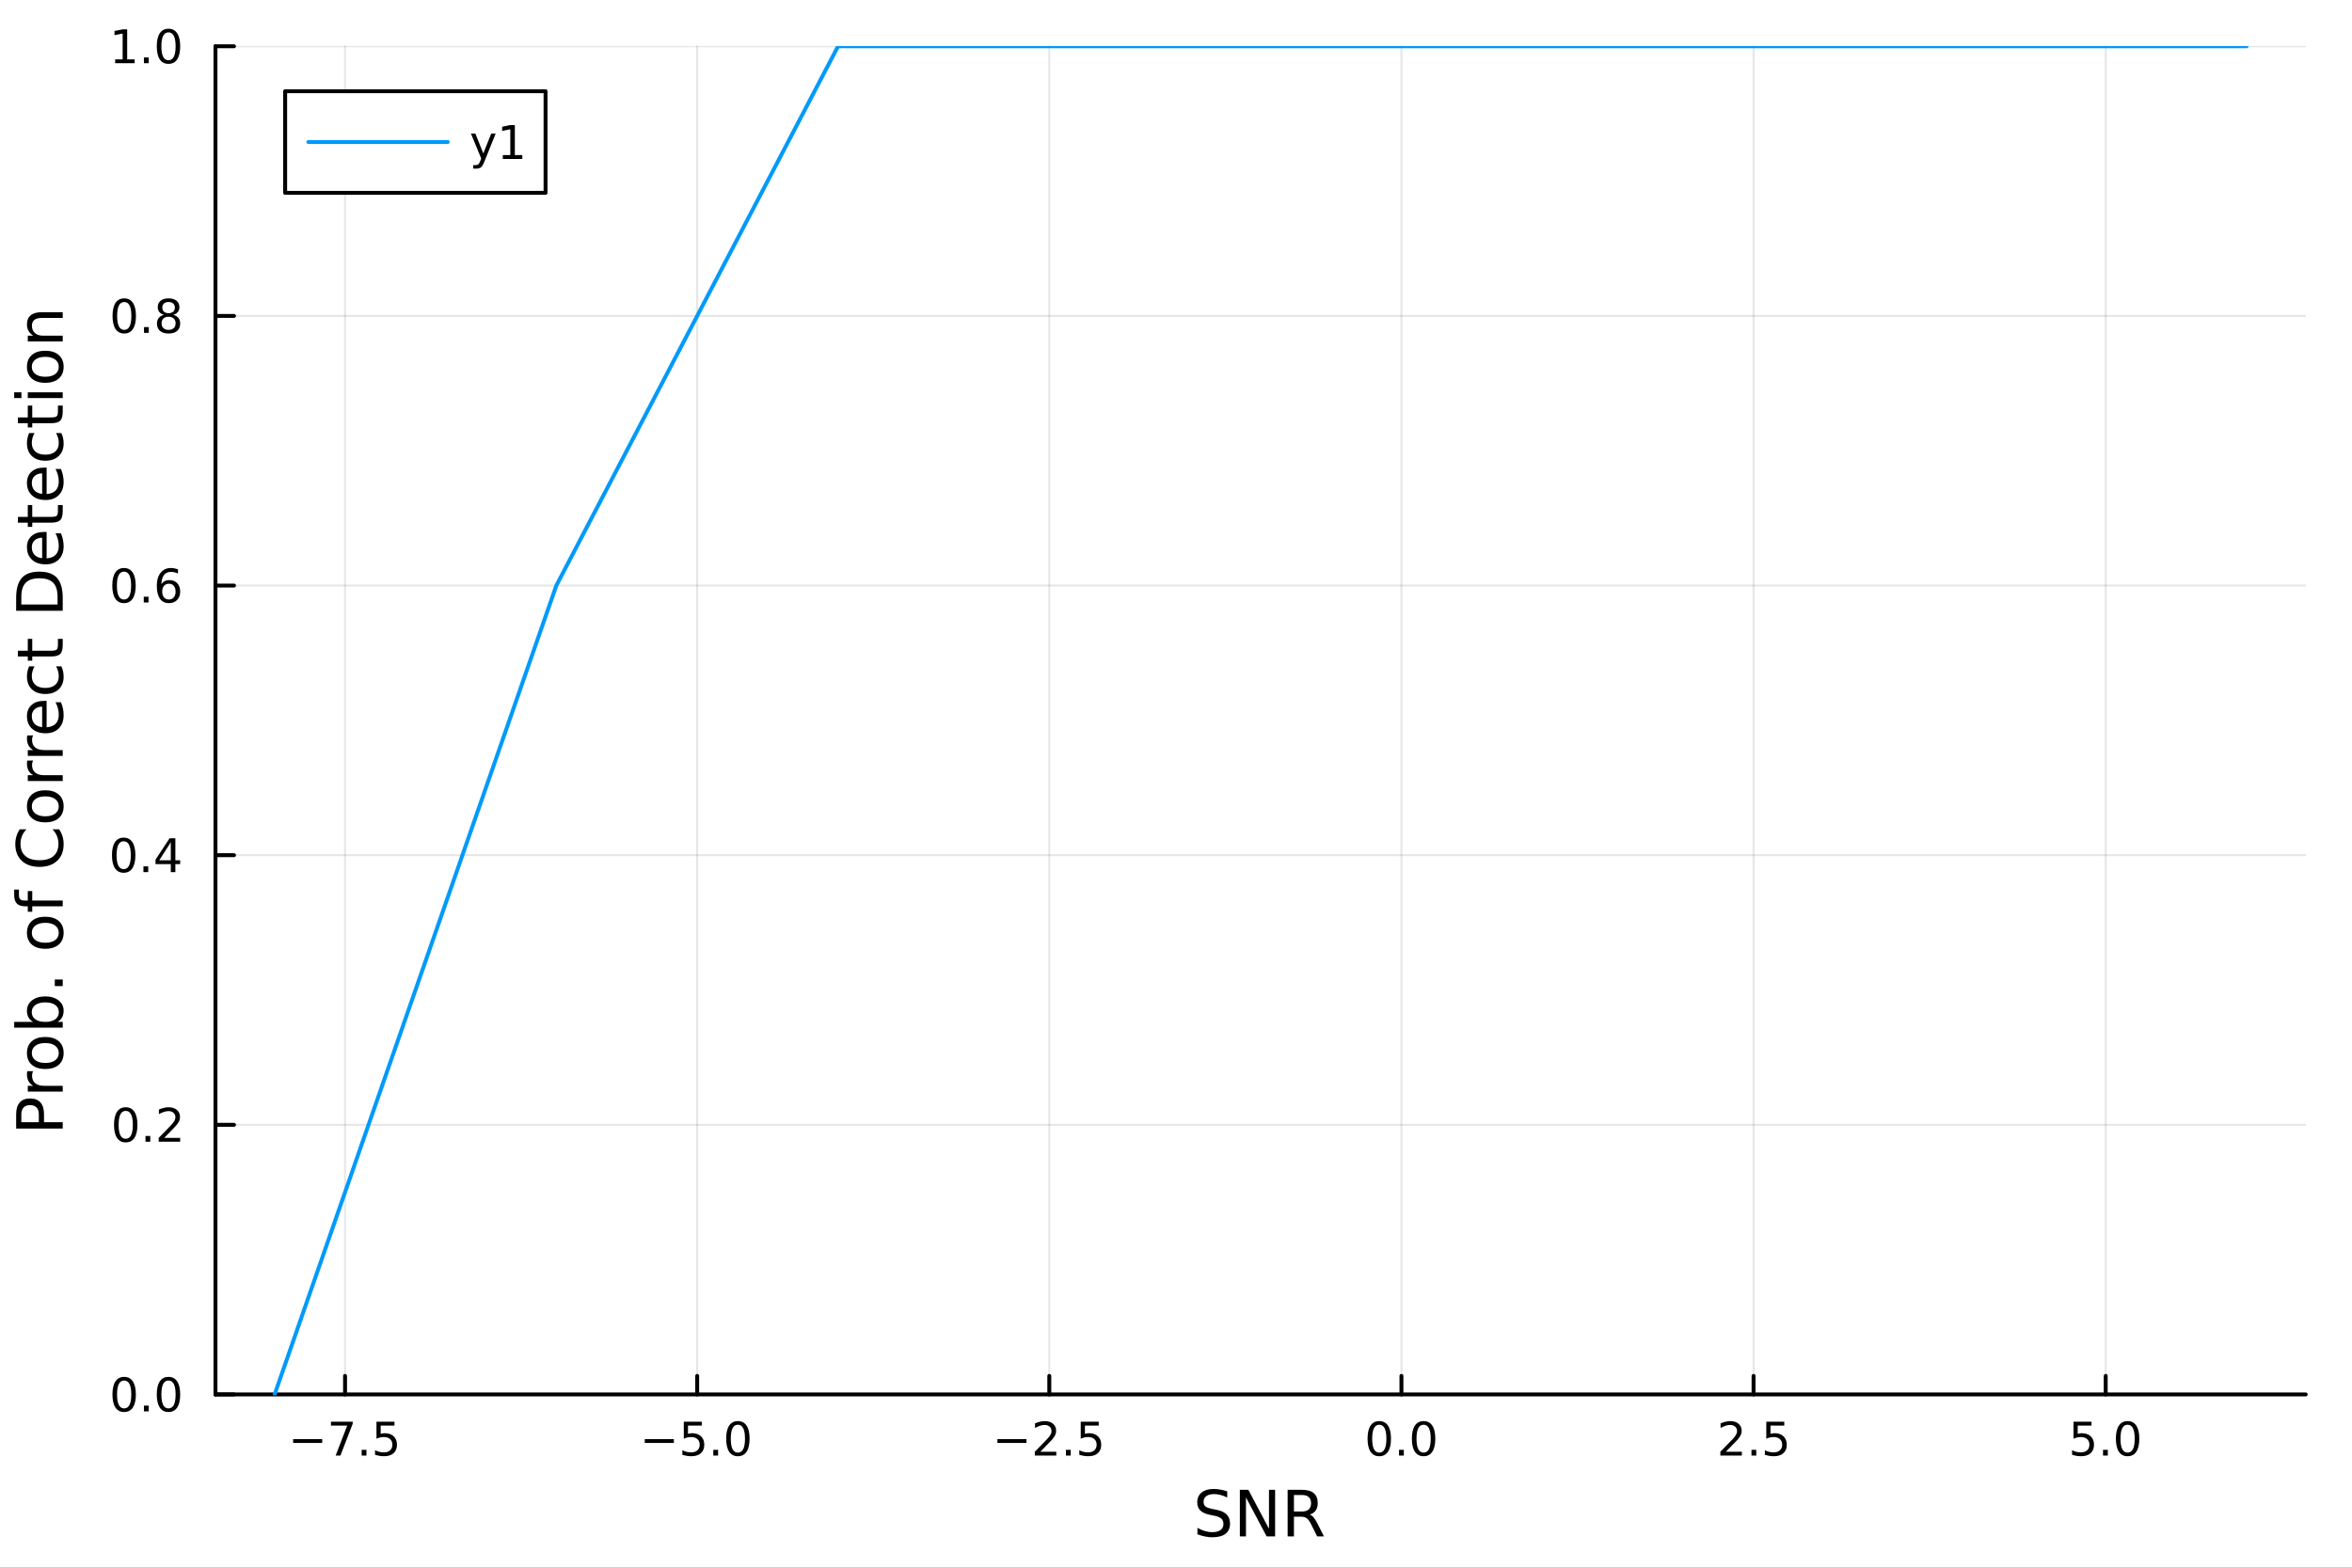 <?xml version="1.0" encoding="utf-8"?>
<svg xmlns="http://www.w3.org/2000/svg" xmlns:xlink="http://www.w3.org/1999/xlink" width="600" height="400" viewBox="0 0 2400 1600">
<rect x="0" y="0" width="2400" height="1600" fill="#333333" stroke="none"/>
<defs>
  <clipPath id="clip610">
    <rect x="0" y="0" width="2400" height="1600"/>
  </clipPath>
</defs>
<path clip-path="url(#clip610)" d="M0 1600 L2400 1600 L2400 0 L0 0  Z" fill="#ffffff" fill-rule="evenodd" fill-opacity="1"/>
<defs>
  <clipPath id="clip611">
    <rect x="480" y="0" width="1681" height="1600"/>
  </clipPath>
</defs>
<path clip-path="url(#clip610)" d="M219.866 1423.18 L2352.76 1423.18 L2352.76 47.244 L219.866 47.244  Z" fill="#ffffff" fill-rule="evenodd" fill-opacity="1"/>
<defs>
  <clipPath id="clip612">
    <rect x="219" y="47" width="2134" height="1377"/>
  </clipPath>
</defs>
<polyline clip-path="url(#clip612)" style="stroke:#000000; stroke-linecap:round; stroke-linejoin:round; stroke-width:2; stroke-opacity:0.1; fill:none" points="352.094,1423.18 352.094,47.244 "/>
<polyline clip-path="url(#clip612)" style="stroke:#000000; stroke-linecap:round; stroke-linejoin:round; stroke-width:2; stroke-opacity:0.1; fill:none" points="711.408,1423.18 711.408,47.244 "/>
<polyline clip-path="url(#clip612)" style="stroke:#000000; stroke-linecap:round; stroke-linejoin:round; stroke-width:2; stroke-opacity:0.1; fill:none" points="1070.72,1423.18 1070.72,47.244 "/>
<polyline clip-path="url(#clip612)" style="stroke:#000000; stroke-linecap:round; stroke-linejoin:round; stroke-width:2; stroke-opacity:0.1; fill:none" points="1430.04,1423.18 1430.04,47.244 "/>
<polyline clip-path="url(#clip612)" style="stroke:#000000; stroke-linecap:round; stroke-linejoin:round; stroke-width:2; stroke-opacity:0.1; fill:none" points="1789.35,1423.18 1789.35,47.244 "/>
<polyline clip-path="url(#clip612)" style="stroke:#000000; stroke-linecap:round; stroke-linejoin:round; stroke-width:2; stroke-opacity:0.1; fill:none" points="2148.67,1423.18 2148.67,47.244 "/>
<polyline clip-path="url(#clip612)" style="stroke:#000000; stroke-linecap:round; stroke-linejoin:round; stroke-width:2; stroke-opacity:0.1; fill:none" points="219.866,1423.18 2352.76,1423.18 "/>
<polyline clip-path="url(#clip612)" style="stroke:#000000; stroke-linecap:round; stroke-linejoin:round; stroke-width:2; stroke-opacity:0.1; fill:none" points="219.866,1147.99 2352.76,1147.99 "/>
<polyline clip-path="url(#clip612)" style="stroke:#000000; stroke-linecap:round; stroke-linejoin:round; stroke-width:2; stroke-opacity:0.1; fill:none" points="219.866,872.806 2352.76,872.806 "/>
<polyline clip-path="url(#clip612)" style="stroke:#000000; stroke-linecap:round; stroke-linejoin:round; stroke-width:2; stroke-opacity:0.1; fill:none" points="219.866,597.618 2352.76,597.618 "/>
<polyline clip-path="url(#clip612)" style="stroke:#000000; stroke-linecap:round; stroke-linejoin:round; stroke-width:2; stroke-opacity:0.1; fill:none" points="219.866,322.431 2352.76,322.431 "/>
<polyline clip-path="url(#clip612)" style="stroke:#000000; stroke-linecap:round; stroke-linejoin:round; stroke-width:2; stroke-opacity:0.1; fill:none" points="219.866,47.244 2352.76,47.244 "/>
<polyline clip-path="url(#clip610)" style="stroke:#000000; stroke-linecap:round; stroke-linejoin:round; stroke-width:4; stroke-opacity:1; fill:none" points="219.866,1423.18 2352.76,1423.18 "/>
<polyline clip-path="url(#clip610)" style="stroke:#000000; stroke-linecap:round; stroke-linejoin:round; stroke-width:4; stroke-opacity:1; fill:none" points="352.094,1423.18 352.094,1404.28 "/>
<polyline clip-path="url(#clip610)" style="stroke:#000000; stroke-linecap:round; stroke-linejoin:round; stroke-width:4; stroke-opacity:1; fill:none" points="711.408,1423.18 711.408,1404.28 "/>
<polyline clip-path="url(#clip610)" style="stroke:#000000; stroke-linecap:round; stroke-linejoin:round; stroke-width:4; stroke-opacity:1; fill:none" points="1070.72,1423.18 1070.72,1404.28 "/>
<polyline clip-path="url(#clip610)" style="stroke:#000000; stroke-linecap:round; stroke-linejoin:round; stroke-width:4; stroke-opacity:1; fill:none" points="1430.04,1423.18 1430.04,1404.28 "/>
<polyline clip-path="url(#clip610)" style="stroke:#000000; stroke-linecap:round; stroke-linejoin:round; stroke-width:4; stroke-opacity:1; fill:none" points="1789.35,1423.18 1789.35,1404.28 "/>
<polyline clip-path="url(#clip610)" style="stroke:#000000; stroke-linecap:round; stroke-linejoin:round; stroke-width:4; stroke-opacity:1; fill:none" points="2148.67,1423.18 2148.67,1404.28 "/>
<path clip-path="url(#clip610)" d="M299.12 1468.75 L328.795 1468.75 L328.795 1472.69 L299.12 1472.69 L299.12 1468.75 Z" fill="#000000" fill-rule="nonzero" fill-opacity="1" /><path clip-path="url(#clip610)" d="M337.707 1451.02 L359.93 1451.02 L359.93 1453.01 L347.383 1485.58 L342.499 1485.58 L354.305 1454.96 L337.707 1454.96 L337.707 1451.02 Z" fill="#000000" fill-rule="nonzero" fill-opacity="1" /><path clip-path="url(#clip610)" d="M369.05 1479.7 L373.934 1479.7 L373.934 1485.58 L369.05 1485.58 L369.05 1479.7 Z" fill="#000000" fill-rule="nonzero" fill-opacity="1" /><path clip-path="url(#clip610)" d="M384.166 1451.02 L402.522 1451.02 L402.522 1454.96 L388.448 1454.96 L388.448 1463.43 Q389.466 1463.08 390.485 1462.92 Q391.503 1462.73 392.522 1462.73 Q398.309 1462.73 401.689 1465.9 Q405.068 1469.08 405.068 1474.49 Q405.068 1480.07 401.596 1483.17 Q398.124 1486.25 391.804 1486.25 Q389.628 1486.25 387.36 1485.88 Q385.115 1485.51 382.707 1484.77 L382.707 1480.07 Q384.791 1481.2 387.013 1481.76 Q389.235 1482.32 391.712 1482.32 Q395.716 1482.32 398.054 1480.21 Q400.392 1478.1 400.392 1474.49 Q400.392 1470.88 398.054 1468.77 Q395.716 1466.67 391.712 1466.67 Q389.837 1466.67 387.962 1467.08 Q386.11 1467.5 384.166 1468.38 L384.166 1451.02 Z" fill="#000000" fill-rule="nonzero" fill-opacity="1" /><path clip-path="url(#clip610)" d="M657.936 1468.75 L687.612 1468.75 L687.612 1472.69 L657.936 1472.69 L657.936 1468.75 Z" fill="#000000" fill-rule="nonzero" fill-opacity="1" /><path clip-path="url(#clip610)" d="M697.751 1451.02 L716.107 1451.02 L716.107 1454.96 L702.033 1454.96 L702.033 1463.43 Q703.052 1463.08 704.07 1462.92 Q705.089 1462.73 706.107 1462.73 Q711.894 1462.73 715.274 1465.9 Q718.654 1469.08 718.654 1474.49 Q718.654 1480.07 715.181 1483.17 Q711.709 1486.25 705.39 1486.25 Q703.214 1486.25 700.945 1485.88 Q698.7 1485.51 696.293 1484.77 L696.293 1480.07 Q698.376 1481.2 700.598 1481.76 Q702.82 1482.32 705.297 1482.32 Q709.302 1482.32 711.64 1480.21 Q713.978 1478.1 713.978 1474.49 Q713.978 1470.88 711.64 1468.77 Q709.302 1466.67 705.297 1466.67 Q703.422 1466.67 701.547 1467.08 Q699.695 1467.5 697.751 1468.38 L697.751 1451.02 Z" fill="#000000" fill-rule="nonzero" fill-opacity="1" /><path clip-path="url(#clip610)" d="M727.866 1479.7 L732.751 1479.7 L732.751 1485.58 L727.866 1485.58 L727.866 1479.7 Z" fill="#000000" fill-rule="nonzero" fill-opacity="1" /><path clip-path="url(#clip610)" d="M752.936 1454.1 Q749.325 1454.1 747.496 1457.66 Q745.69 1461.2 745.69 1468.33 Q745.69 1475.44 747.496 1479.01 Q749.325 1482.55 752.936 1482.55 Q756.57 1482.55 758.376 1479.01 Q760.204 1475.44 760.204 1468.33 Q760.204 1461.2 758.376 1457.66 Q756.57 1454.1 752.936 1454.1 M752.936 1450.39 Q758.746 1450.39 761.801 1455 Q764.88 1459.58 764.88 1468.33 Q764.88 1477.06 761.801 1481.67 Q758.746 1486.25 752.936 1486.25 Q747.126 1486.25 744.047 1481.67 Q740.991 1477.06 740.991 1468.33 Q740.991 1459.58 744.047 1455 Q747.126 1450.39 752.936 1450.39 Z" fill="#000000" fill-rule="nonzero" fill-opacity="1" /><path clip-path="url(#clip610)" d="M1017.75 1468.75 L1047.42 1468.75 L1047.42 1472.69 L1017.75 1472.69 L1017.75 1468.75 Z" fill="#000000" fill-rule="nonzero" fill-opacity="1" /><path clip-path="url(#clip610)" d="M1061.54 1481.64 L1077.86 1481.64 L1077.86 1485.58 L1055.92 1485.58 L1055.92 1481.64 Q1058.58 1478.89 1063.16 1474.26 Q1067.77 1469.61 1068.95 1468.27 Q1071.2 1465.74 1072.08 1464.01 Q1072.98 1462.25 1072.98 1460.56 Q1072.98 1457.8 1071.04 1456.07 Q1069.11 1454.33 1066.01 1454.33 Q1063.81 1454.33 1061.36 1455.09 Q1058.93 1455.86 1056.15 1457.41 L1056.15 1452.69 Q1058.97 1451.55 1061.43 1450.97 Q1063.88 1450.39 1065.92 1450.39 Q1071.29 1450.39 1074.48 1453.08 Q1077.68 1455.77 1077.68 1460.26 Q1077.68 1462.39 1076.87 1464.31 Q1076.08 1466.2 1073.97 1468.8 Q1073.4 1469.47 1070.29 1472.69 Q1067.19 1475.88 1061.54 1481.64 Z" fill="#000000" fill-rule="nonzero" fill-opacity="1" /><path clip-path="url(#clip610)" d="M1087.68 1479.7 L1092.56 1479.7 L1092.56 1485.58 L1087.68 1485.58 L1087.68 1479.7 Z" fill="#000000" fill-rule="nonzero" fill-opacity="1" /><path clip-path="url(#clip610)" d="M1102.79 1451.02 L1121.15 1451.02 L1121.15 1454.96 L1107.08 1454.96 L1107.08 1463.43 Q1108.09 1463.08 1109.11 1462.92 Q1110.13 1462.73 1111.15 1462.73 Q1116.94 1462.73 1120.32 1465.9 Q1123.7 1469.08 1123.7 1474.49 Q1123.7 1480.07 1120.22 1483.17 Q1116.75 1486.25 1110.43 1486.25 Q1108.26 1486.25 1105.99 1485.88 Q1103.74 1485.51 1101.34 1484.77 L1101.34 1480.07 Q1103.42 1481.2 1105.64 1481.76 Q1107.86 1482.32 1110.34 1482.32 Q1114.34 1482.32 1116.68 1480.21 Q1119.02 1478.1 1119.02 1474.49 Q1119.02 1470.88 1116.68 1468.77 Q1114.34 1466.67 1110.34 1466.67 Q1108.47 1466.67 1106.59 1467.08 Q1104.74 1467.5 1102.79 1468.38 L1102.79 1451.02 Z" fill="#000000" fill-rule="nonzero" fill-opacity="1" /><path clip-path="url(#clip610)" d="M1407.42 1454.1 Q1403.81 1454.1 1401.98 1457.66 Q1400.18 1461.2 1400.18 1468.33 Q1400.18 1475.44 1401.98 1479.01 Q1403.81 1482.55 1407.42 1482.55 Q1411.06 1482.55 1412.86 1479.01 Q1414.69 1475.44 1414.69 1468.33 Q1414.69 1461.2 1412.86 1457.66 Q1411.06 1454.1 1407.42 1454.1 M1407.42 1450.39 Q1413.23 1450.39 1416.29 1455 Q1419.37 1459.58 1419.37 1468.33 Q1419.37 1477.06 1416.29 1481.67 Q1413.23 1486.25 1407.42 1486.25 Q1401.61 1486.25 1398.53 1481.67 Q1395.48 1477.06 1395.48 1468.33 Q1395.48 1459.58 1398.53 1455 Q1401.61 1450.39 1407.42 1450.39 Z" fill="#000000" fill-rule="nonzero" fill-opacity="1" /><path clip-path="url(#clip610)" d="M1427.58 1479.7 L1432.47 1479.7 L1432.47 1485.58 L1427.58 1485.58 L1427.58 1479.7 Z" fill="#000000" fill-rule="nonzero" fill-opacity="1" /><path clip-path="url(#clip610)" d="M1452.65 1454.1 Q1449.04 1454.1 1447.21 1457.66 Q1445.41 1461.2 1445.41 1468.33 Q1445.41 1475.44 1447.21 1479.01 Q1449.04 1482.55 1452.65 1482.55 Q1456.29 1482.55 1458.09 1479.01 Q1459.92 1475.44 1459.92 1468.33 Q1459.92 1461.2 1458.09 1457.66 Q1456.29 1454.1 1452.65 1454.1 M1452.65 1450.39 Q1458.46 1450.39 1461.52 1455 Q1464.6 1459.58 1464.6 1468.33 Q1464.6 1477.06 1461.52 1481.67 Q1458.46 1486.25 1452.65 1486.25 Q1446.84 1486.25 1443.76 1481.67 Q1440.71 1477.06 1440.71 1468.33 Q1440.71 1459.58 1443.76 1455 Q1446.84 1450.39 1452.65 1450.39 Z" fill="#000000" fill-rule="nonzero" fill-opacity="1" /><path clip-path="url(#clip610)" d="M1761.09 1481.64 L1777.41 1481.64 L1777.41 1485.58 L1755.46 1485.58 L1755.46 1481.64 Q1758.12 1478.89 1762.71 1474.26 Q1767.31 1469.61 1768.49 1468.27 Q1770.74 1465.74 1771.62 1464.01 Q1772.52 1462.25 1772.52 1460.56 Q1772.52 1457.8 1770.58 1456.07 Q1768.66 1454.33 1765.55 1454.33 Q1763.36 1454.33 1760.9 1455.09 Q1758.47 1455.86 1755.69 1457.41 L1755.69 1452.69 Q1758.52 1451.55 1760.97 1450.97 Q1763.43 1450.39 1765.46 1450.39 Q1770.83 1450.39 1774.03 1453.08 Q1777.22 1455.77 1777.22 1460.26 Q1777.22 1462.39 1776.41 1464.31 Q1775.62 1466.2 1773.52 1468.8 Q1772.94 1469.47 1769.84 1472.69 Q1766.74 1475.88 1761.09 1481.64 Z" fill="#000000" fill-rule="nonzero" fill-opacity="1" /><path clip-path="url(#clip610)" d="M1787.22 1479.7 L1792.11 1479.7 L1792.11 1485.58 L1787.22 1485.58 L1787.22 1479.7 Z" fill="#000000" fill-rule="nonzero" fill-opacity="1" /><path clip-path="url(#clip610)" d="M1802.34 1451.02 L1820.69 1451.02 L1820.69 1454.96 L1806.62 1454.96 L1806.62 1463.43 Q1807.64 1463.08 1808.66 1462.92 Q1809.68 1462.73 1810.69 1462.73 Q1816.48 1462.73 1819.86 1465.9 Q1823.24 1469.08 1823.24 1474.49 Q1823.24 1480.07 1819.77 1483.17 Q1816.3 1486.25 1809.98 1486.25 Q1807.8 1486.25 1805.53 1485.88 Q1803.29 1485.51 1800.88 1484.77 L1800.88 1480.07 Q1802.96 1481.2 1805.18 1481.76 Q1807.41 1482.32 1809.88 1482.32 Q1813.89 1482.32 1816.23 1480.21 Q1818.56 1478.1 1818.56 1474.49 Q1818.56 1470.88 1816.23 1468.77 Q1813.89 1466.67 1809.88 1466.67 Q1808.01 1466.67 1806.13 1467.08 Q1804.28 1467.5 1802.34 1468.38 L1802.34 1451.02 Z" fill="#000000" fill-rule="nonzero" fill-opacity="1" /><path clip-path="url(#clip610)" d="M2115.83 1451.02 L2134.19 1451.02 L2134.19 1454.96 L2120.11 1454.96 L2120.11 1463.43 Q2121.13 1463.08 2122.15 1462.92 Q2123.17 1462.73 2124.19 1462.73 Q2129.97 1462.73 2133.35 1465.9 Q2136.73 1469.08 2136.73 1474.49 Q2136.73 1480.07 2133.26 1483.17 Q2129.79 1486.25 2123.47 1486.25 Q2121.29 1486.25 2119.02 1485.88 Q2116.78 1485.51 2114.37 1484.77 L2114.37 1480.07 Q2116.45 1481.2 2118.68 1481.76 Q2120.9 1482.32 2123.38 1482.32 Q2127.38 1482.32 2129.72 1480.21 Q2132.06 1478.1 2132.06 1474.49 Q2132.06 1470.88 2129.72 1468.77 Q2127.38 1466.67 2123.38 1466.67 Q2121.5 1466.67 2119.63 1467.08 Q2117.77 1467.5 2115.83 1468.38 L2115.83 1451.02 Z" fill="#000000" fill-rule="nonzero" fill-opacity="1" /><path clip-path="url(#clip610)" d="M2145.95 1479.7 L2150.83 1479.7 L2150.83 1485.58 L2145.95 1485.58 L2145.95 1479.7 Z" fill="#000000" fill-rule="nonzero" fill-opacity="1" /><path clip-path="url(#clip610)" d="M2171.01 1454.1 Q2167.4 1454.1 2165.58 1457.66 Q2163.77 1461.2 2163.77 1468.33 Q2163.77 1475.44 2165.58 1479.01 Q2167.4 1482.55 2171.01 1482.55 Q2174.65 1482.55 2176.45 1479.01 Q2178.28 1475.44 2178.28 1468.33 Q2178.28 1461.2 2176.45 1457.66 Q2174.65 1454.1 2171.01 1454.1 M2171.01 1450.39 Q2176.82 1450.39 2179.88 1455 Q2182.96 1459.58 2182.96 1468.33 Q2182.96 1477.06 2179.88 1481.67 Q2176.82 1486.25 2171.01 1486.25 Q2165.2 1486.25 2162.13 1481.67 Q2159.07 1477.06 2159.07 1468.33 Q2159.07 1459.58 2162.13 1455 Q2165.2 1450.39 2171.01 1450.39 Z" fill="#000000" fill-rule="nonzero" fill-opacity="1" /><path clip-path="url(#clip610)" d="M1252.27 1522.08 L1252.27 1528.35 Q1248.61 1526.6 1245.36 1525.74 Q1242.12 1524.88 1239.09 1524.88 Q1233.84 1524.88 1230.98 1526.92 Q1228.14 1528.96 1228.14 1532.71 Q1228.14 1535.87 1230.02 1537.49 Q1231.93 1539.08 1237.22 1540.07 L1241.1 1540.86 Q1248.29 1542.23 1251.7 1545.7 Q1255.14 1549.14 1255.14 1554.93 Q1255.14 1561.84 1250.49 1565.4 Q1245.87 1568.97 1236.93 1568.97 Q1233.56 1568.97 1229.74 1568.2 Q1225.95 1567.44 1221.87 1565.94 L1221.87 1559.32 Q1225.79 1561.52 1229.54 1562.63 Q1233.3 1563.75 1236.93 1563.75 Q1242.44 1563.75 1245.43 1561.58 Q1248.42 1559.42 1248.42 1555.41 Q1248.42 1551.91 1246.25 1549.93 Q1244.12 1547.96 1239.22 1546.97 L1235.31 1546.21 Q1228.11 1544.78 1224.9 1541.72 Q1221.68 1538.67 1221.68 1533.22 Q1221.68 1526.92 1226.11 1523.29 Q1230.56 1519.66 1238.36 1519.66 Q1241.7 1519.66 1245.17 1520.27 Q1248.64 1520.87 1252.27 1522.08 Z" fill="#000000" fill-rule="nonzero" fill-opacity="1" /><path clip-path="url(#clip610)" d="M1265.16 1520.52 L1273.82 1520.52 L1294.89 1560.28 L1294.89 1520.52 L1301.13 1520.52 L1301.13 1568.04 L1292.47 1568.04 L1271.4 1528.29 L1271.4 1568.04 L1265.16 1568.04 L1265.16 1520.52 Z" fill="#000000" fill-rule="nonzero" fill-opacity="1" /><path clip-path="url(#clip610)" d="M1336.46 1545.76 Q1338.53 1546.46 1340.47 1548.76 Q1342.44 1551.05 1344.41 1555.06 L1350.94 1568.04 L1344.03 1568.04 L1337.95 1555.85 Q1335.6 1551.08 1333.37 1549.52 Q1331.17 1547.96 1327.35 1547.96 L1320.35 1547.96 L1320.35 1568.04 L1313.92 1568.04 L1313.92 1520.52 L1328.44 1520.52 Q1336.58 1520.52 1340.59 1523.93 Q1344.61 1527.34 1344.61 1534.21 Q1344.61 1538.7 1342.5 1541.66 Q1340.44 1544.62 1336.46 1545.76 M1320.35 1525.81 L1320.35 1542.68 L1328.44 1542.68 Q1333.08 1542.68 1335.44 1540.54 Q1337.83 1538.38 1337.83 1534.21 Q1337.83 1530.04 1335.44 1527.94 Q1333.08 1525.81 1328.44 1525.81 L1320.35 1525.81 Z" fill="#000000" fill-rule="nonzero" fill-opacity="1" /><polyline clip-path="url(#clip610)" style="stroke:#000000; stroke-linecap:round; stroke-linejoin:round; stroke-width:4; stroke-opacity:1; fill:none" points="219.866,1423.18 219.866,47.244 "/>
<polyline clip-path="url(#clip610)" style="stroke:#000000; stroke-linecap:round; stroke-linejoin:round; stroke-width:4; stroke-opacity:1; fill:none" points="219.866,1423.18 238.764,1423.18 "/>
<polyline clip-path="url(#clip610)" style="stroke:#000000; stroke-linecap:round; stroke-linejoin:round; stroke-width:4; stroke-opacity:1; fill:none" points="219.866,1147.99 238.764,1147.99 "/>
<polyline clip-path="url(#clip610)" style="stroke:#000000; stroke-linecap:round; stroke-linejoin:round; stroke-width:4; stroke-opacity:1; fill:none" points="219.866,872.806 238.764,872.806 "/>
<polyline clip-path="url(#clip610)" style="stroke:#000000; stroke-linecap:round; stroke-linejoin:round; stroke-width:4; stroke-opacity:1; fill:none" points="219.866,597.618 238.764,597.618 "/>
<polyline clip-path="url(#clip610)" style="stroke:#000000; stroke-linecap:round; stroke-linejoin:round; stroke-width:4; stroke-opacity:1; fill:none" points="219.866,322.431 238.764,322.431 "/>
<polyline clip-path="url(#clip610)" style="stroke:#000000; stroke-linecap:round; stroke-linejoin:round; stroke-width:4; stroke-opacity:1; fill:none" points="219.866,47.244 238.764,47.244 "/>
<path clip-path="url(#clip610)" d="M126.691 1408.98 Q123.08 1408.98 121.251 1412.54 Q119.445 1416.08 119.445 1423.21 Q119.445 1430.32 121.251 1433.89 Q123.08 1437.43 126.691 1437.43 Q130.325 1437.43 132.13 1433.89 Q133.959 1430.32 133.959 1423.21 Q133.959 1416.08 132.13 1412.54 Q130.325 1408.98 126.691 1408.98 M126.691 1405.27 Q132.501 1405.27 135.556 1409.88 Q138.635 1414.46 138.635 1423.21 Q138.635 1431.94 135.556 1436.55 Q132.501 1441.13 126.691 1441.13 Q120.88 1441.13 117.802 1436.55 Q114.746 1431.94 114.746 1423.21 Q114.746 1414.46 117.802 1409.88 Q120.88 1405.27 126.691 1405.27 Z" fill="#000000" fill-rule="nonzero" fill-opacity="1" /><path clip-path="url(#clip610)" d="M146.853 1434.58 L151.737 1434.58 L151.737 1440.46 L146.853 1440.46 L146.853 1434.58 Z" fill="#000000" fill-rule="nonzero" fill-opacity="1" /><path clip-path="url(#clip610)" d="M171.922 1408.98 Q168.311 1408.98 166.482 1412.54 Q164.677 1416.08 164.677 1423.21 Q164.677 1430.32 166.482 1433.89 Q168.311 1437.43 171.922 1437.43 Q175.556 1437.43 177.362 1433.89 Q179.19 1430.32 179.19 1423.21 Q179.19 1416.08 177.362 1412.54 Q175.556 1408.98 171.922 1408.98 M171.922 1405.27 Q177.732 1405.27 180.788 1409.88 Q183.866 1414.46 183.866 1423.21 Q183.866 1431.94 180.788 1436.55 Q177.732 1441.13 171.922 1441.13 Q166.112 1441.13 163.033 1436.55 Q159.978 1431.94 159.978 1423.21 Q159.978 1414.46 163.033 1409.88 Q166.112 1405.27 171.922 1405.27 Z" fill="#000000" fill-rule="nonzero" fill-opacity="1" /><path clip-path="url(#clip610)" d="M128.288 1133.79 Q124.677 1133.79 122.848 1137.36 Q121.043 1140.9 121.043 1148.03 Q121.043 1155.13 122.848 1158.7 Q124.677 1162.24 128.288 1162.24 Q131.922 1162.24 133.728 1158.7 Q135.556 1155.13 135.556 1148.03 Q135.556 1140.9 133.728 1137.36 Q131.922 1133.79 128.288 1133.79 M128.288 1130.09 Q134.098 1130.09 137.154 1134.69 Q140.232 1139.28 140.232 1148.03 Q140.232 1156.75 137.154 1161.36 Q134.098 1165.94 128.288 1165.94 Q122.478 1165.94 119.399 1161.36 Q116.343 1156.75 116.343 1148.03 Q116.343 1139.28 119.399 1134.69 Q122.478 1130.09 128.288 1130.09 Z" fill="#000000" fill-rule="nonzero" fill-opacity="1" /><path clip-path="url(#clip610)" d="M148.45 1159.39 L153.334 1159.39 L153.334 1165.27 L148.45 1165.27 L148.45 1159.39 Z" fill="#000000" fill-rule="nonzero" fill-opacity="1" /><path clip-path="url(#clip610)" d="M167.547 1161.34 L183.866 1161.34 L183.866 1165.27 L161.922 1165.27 L161.922 1161.34 Q164.584 1158.58 169.167 1153.95 Q173.774 1149.3 174.954 1147.96 Q177.2 1145.43 178.079 1143.7 Q178.982 1141.94 178.982 1140.25 Q178.982 1137.5 177.038 1135.76 Q175.116 1134.02 172.014 1134.02 Q169.815 1134.02 167.362 1134.79 Q164.931 1135.55 162.153 1137.1 L162.153 1132.38 Q164.977 1131.25 167.431 1130.67 Q169.885 1130.09 171.922 1130.09 Q177.292 1130.09 180.487 1132.77 Q183.681 1135.46 183.681 1139.95 Q183.681 1142.08 182.871 1144 Q182.084 1145.9 179.977 1148.49 Q179.399 1149.16 176.297 1152.38 Q173.195 1155.57 167.547 1161.34 Z" fill="#000000" fill-rule="nonzero" fill-opacity="1" /><path clip-path="url(#clip610)" d="M126.205 858.604 Q122.593 858.604 120.765 862.169 Q118.959 865.711 118.959 872.84 Q118.959 879.947 120.765 883.512 Q122.593 887.053 126.205 887.053 Q129.839 887.053 131.644 883.512 Q133.473 879.947 133.473 872.84 Q133.473 865.711 131.644 862.169 Q129.839 858.604 126.205 858.604 M126.205 854.901 Q132.015 854.901 135.07 859.507 Q138.149 864.09 138.149 872.84 Q138.149 881.567 135.07 886.174 Q132.015 890.757 126.205 890.757 Q120.394 890.757 117.316 886.174 Q114.26 881.567 114.26 872.84 Q114.26 864.09 117.316 859.507 Q120.394 854.901 126.205 854.901 Z" fill="#000000" fill-rule="nonzero" fill-opacity="1" /><path clip-path="url(#clip610)" d="M146.366 884.206 L151.251 884.206 L151.251 890.086 L146.366 890.086 L146.366 884.206 Z" fill="#000000" fill-rule="nonzero" fill-opacity="1" /><path clip-path="url(#clip610)" d="M174.283 859.6 L162.477 878.049 L174.283 878.049 L174.283 859.6 M173.056 855.526 L178.936 855.526 L178.936 878.049 L183.866 878.049 L183.866 881.937 L178.936 881.937 L178.936 890.086 L174.283 890.086 L174.283 881.937 L158.681 881.937 L158.681 877.424 L173.056 855.526 Z" fill="#000000" fill-rule="nonzero" fill-opacity="1" /><path clip-path="url(#clip610)" d="M126.529 583.417 Q122.918 583.417 121.089 586.982 Q119.283 590.524 119.283 597.653 Q119.283 604.76 121.089 608.324 Q122.918 611.866 126.529 611.866 Q130.163 611.866 131.968 608.324 Q133.797 604.76 133.797 597.653 Q133.797 590.524 131.968 586.982 Q130.163 583.417 126.529 583.417 M126.529 579.713 Q132.339 579.713 135.394 584.32 Q138.473 588.903 138.473 597.653 Q138.473 606.38 135.394 610.986 Q132.339 615.57 126.529 615.57 Q120.718 615.57 117.64 610.986 Q114.584 606.38 114.584 597.653 Q114.584 588.903 117.64 584.32 Q120.718 579.713 126.529 579.713 Z" fill="#000000" fill-rule="nonzero" fill-opacity="1" /><path clip-path="url(#clip610)" d="M146.691 609.019 L151.575 609.019 L151.575 614.898 L146.691 614.898 L146.691 609.019 Z" fill="#000000" fill-rule="nonzero" fill-opacity="1" /><path clip-path="url(#clip610)" d="M172.339 595.755 Q169.19 595.755 167.339 597.908 Q165.51 600.061 165.51 603.81 Q165.51 607.537 167.339 609.713 Q169.19 611.866 172.339 611.866 Q175.487 611.866 177.315 609.713 Q179.167 607.537 179.167 603.81 Q179.167 600.061 177.315 597.908 Q175.487 595.755 172.339 595.755 M181.621 581.102 L181.621 585.362 Q179.862 584.528 178.056 584.088 Q176.274 583.649 174.514 583.649 Q169.885 583.649 167.431 586.774 Q165.001 589.899 164.653 596.218 Q166.019 594.204 168.079 593.139 Q170.139 592.051 172.616 592.051 Q177.825 592.051 180.834 595.223 Q183.866 598.371 183.866 603.81 Q183.866 609.135 180.718 612.352 Q177.57 615.57 172.339 615.57 Q166.343 615.57 163.172 610.986 Q160.001 606.38 160.001 597.653 Q160.001 589.459 163.89 584.598 Q167.778 579.713 174.329 579.713 Q176.089 579.713 177.871 580.061 Q179.676 580.408 181.621 581.102 Z" fill="#000000" fill-rule="nonzero" fill-opacity="1" /><path clip-path="url(#clip610)" d="M126.783 308.23 Q123.172 308.23 121.343 311.795 Q119.538 315.336 119.538 322.466 Q119.538 329.572 121.343 333.137 Q123.172 336.679 126.783 336.679 Q130.417 336.679 132.223 333.137 Q134.052 329.572 134.052 322.466 Q134.052 315.336 132.223 311.795 Q130.417 308.23 126.783 308.23 M126.783 304.526 Q132.593 304.526 135.649 309.133 Q138.728 313.716 138.728 322.466 Q138.728 331.193 135.649 335.799 Q132.593 340.383 126.783 340.383 Q120.973 340.383 117.894 335.799 Q114.839 331.193 114.839 322.466 Q114.839 313.716 117.894 309.133 Q120.973 304.526 126.783 304.526 Z" fill="#000000" fill-rule="nonzero" fill-opacity="1" /><path clip-path="url(#clip610)" d="M146.945 333.832 L151.829 333.832 L151.829 339.711 L146.945 339.711 L146.945 333.832 Z" fill="#000000" fill-rule="nonzero" fill-opacity="1" /><path clip-path="url(#clip610)" d="M172.014 323.299 Q168.681 323.299 166.76 325.082 Q164.862 326.864 164.862 329.989 Q164.862 333.114 166.76 334.896 Q168.681 336.679 172.014 336.679 Q175.348 336.679 177.269 334.896 Q179.19 333.091 179.19 329.989 Q179.19 326.864 177.269 325.082 Q175.371 323.299 172.014 323.299 M167.339 321.309 Q164.329 320.568 162.64 318.508 Q160.973 316.447 160.973 313.485 Q160.973 309.341 163.913 306.934 Q166.876 304.526 172.014 304.526 Q177.176 304.526 180.116 306.934 Q183.056 309.341 183.056 313.485 Q183.056 316.447 181.366 318.508 Q179.7 320.568 176.714 321.309 Q180.093 322.096 181.968 324.387 Q183.866 326.679 183.866 329.989 Q183.866 335.012 180.788 337.697 Q177.732 340.383 172.014 340.383 Q166.297 340.383 163.218 337.697 Q160.163 335.012 160.163 329.989 Q160.163 326.679 162.061 324.387 Q163.959 322.096 167.339 321.309 M165.626 313.924 Q165.626 316.61 167.292 318.114 Q168.982 319.619 172.014 319.619 Q175.024 319.619 176.714 318.114 Q178.426 316.61 178.426 313.924 Q178.426 311.239 176.714 309.735 Q175.024 308.23 172.014 308.23 Q168.982 308.23 167.292 309.735 Q165.626 311.239 165.626 313.924 Z" fill="#000000" fill-rule="nonzero" fill-opacity="1" /><path clip-path="url(#clip610)" d="M117.501 60.589 L125.14 60.589 L125.14 34.223 L116.83 35.89 L116.83 31.631 L125.093 29.964 L129.769 29.964 L129.769 60.589 L137.408 60.589 L137.408 64.524 L117.501 64.524 L117.501 60.589 Z" fill="#000000" fill-rule="nonzero" fill-opacity="1" /><path clip-path="url(#clip610)" d="M146.853 58.645 L151.737 58.645 L151.737 64.524 L146.853 64.524 L146.853 58.645 Z" fill="#000000" fill-rule="nonzero" fill-opacity="1" /><path clip-path="url(#clip610)" d="M171.922 33.043 Q168.311 33.043 166.482 36.608 Q164.677 40.149 164.677 47.279 Q164.677 54.385 166.482 57.95 Q168.311 61.492 171.922 61.492 Q175.556 61.492 177.362 57.95 Q179.19 54.385 179.19 47.279 Q179.19 40.149 177.362 36.608 Q175.556 33.043 171.922 33.043 M171.922 29.339 Q177.732 29.339 180.788 33.946 Q183.866 38.529 183.866 47.279 Q183.866 56.006 180.788 60.612 Q177.732 65.195 171.922 65.195 Q166.112 65.195 163.033 60.612 Q159.978 56.006 159.978 47.279 Q159.978 38.529 163.033 33.946 Q166.112 29.339 171.922 29.339 Z" fill="#000000" fill-rule="nonzero" fill-opacity="1" /><path clip-path="url(#clip610)" d="M21.768 1145.35 L39.623 1145.35 L39.623 1137.27 Q39.623 1132.78 37.3 1130.33 Q34.977 1127.88 30.68 1127.88 Q26.415 1127.88 24.091 1130.33 Q21.768 1132.78 21.768 1137.27 L21.768 1145.35 M16.484 1151.78 L16.484 1137.27 Q16.484 1129.28 20.113 1125.21 Q23.709 1121.1 30.68 1121.1 Q37.714 1121.1 41.31 1125.21 Q44.907 1129.28 44.907 1137.27 L44.907 1145.35 L64.004 1145.35 L64.004 1151.78 L16.484 1151.78 Z" fill="#000000" fill-rule="nonzero" fill-opacity="1" /><path clip-path="url(#clip610)" d="M33.831 1093.22 Q33.258 1094.21 33.003 1095.38 Q32.717 1096.53 32.717 1097.93 Q32.717 1102.9 35.963 1105.57 Q39.178 1108.21 45.225 1108.21 L64.004 1108.21 L64.004 1114.1 L28.356 1114.1 L28.356 1108.21 L33.894 1108.21 Q30.648 1106.36 29.088 1103.4 Q27.497 1100.44 27.497 1096.21 Q27.497 1095.61 27.592 1094.87 Q27.656 1094.14 27.815 1093.25 L33.831 1093.22 Z" fill="#000000" fill-rule="nonzero" fill-opacity="1" /><path clip-path="url(#clip610)" d="M32.462 1074.7 Q32.462 1079.41 36.154 1082.14 Q39.815 1084.88 46.212 1084.88 Q52.609 1084.88 56.302 1082.17 Q59.962 1079.44 59.962 1074.7 Q59.962 1070.02 56.27 1067.28 Q52.578 1064.54 46.212 1064.54 Q39.878 1064.54 36.186 1067.28 Q32.462 1070.02 32.462 1074.7 M27.497 1074.7 Q27.497 1067.06 32.462 1062.7 Q37.427 1058.34 46.212 1058.34 Q54.965 1058.34 59.962 1062.7 Q64.927 1067.06 64.927 1074.7 Q64.927 1082.37 59.962 1086.73 Q54.965 1091.05 46.212 1091.05 Q37.427 1091.05 32.462 1086.73 Q27.497 1082.37 27.497 1074.7 Z" fill="#000000" fill-rule="nonzero" fill-opacity="1" /><path clip-path="url(#clip610)" d="M46.212 1023.04 Q39.751 1023.04 36.09 1025.71 Q32.398 1028.35 32.398 1033 Q32.398 1037.65 36.09 1040.32 Q39.751 1042.96 46.212 1042.96 Q52.673 1042.96 56.365 1040.32 Q60.026 1037.65 60.026 1033 Q60.026 1028.35 56.365 1025.71 Q52.673 1023.04 46.212 1023.04 M33.767 1042.96 Q30.584 1041.12 29.056 1038.32 Q27.497 1035.48 27.497 1031.57 Q27.497 1025.07 32.653 1021.03 Q37.809 1016.96 46.212 1016.96 Q54.615 1016.96 59.771 1021.03 Q64.927 1025.07 64.927 1031.57 Q64.927 1035.48 63.399 1038.32 Q61.84 1041.12 58.657 1042.96 L64.004 1042.96 L64.004 1048.85 L14.479 1048.85 L14.479 1042.96 L33.767 1042.96 Z" fill="#000000" fill-rule="nonzero" fill-opacity="1" /><path clip-path="url(#clip610)" d="M55.92 1006.42 L55.92 999.707 L64.004 999.707 L64.004 1006.42 L55.92 1006.42 Z" fill="#000000" fill-rule="nonzero" fill-opacity="1" /><path clip-path="url(#clip610)" d="M32.462 951.996 Q32.462 956.707 36.154 959.444 Q39.815 962.181 46.212 962.181 Q52.609 962.181 56.302 959.476 Q59.962 956.739 59.962 951.996 Q59.962 947.317 56.27 944.58 Q52.578 941.843 46.212 941.843 Q39.878 941.843 36.186 944.58 Q32.462 947.317 32.462 951.996 M27.497 951.996 Q27.497 944.357 32.462 939.997 Q37.427 935.636 46.212 935.636 Q54.965 935.636 59.962 939.997 Q64.927 944.357 64.927 951.996 Q64.927 959.667 59.962 964.027 Q54.965 968.356 46.212 968.356 Q37.427 968.356 32.462 964.027 Q27.497 959.667 27.497 951.996 Z" fill="#000000" fill-rule="nonzero" fill-opacity="1" /><path clip-path="url(#clip610)" d="M14.479 907.882 L19.349 907.882 L19.349 913.484 Q19.349 916.635 20.622 917.876 Q21.895 919.085 25.205 919.085 L28.356 919.085 L28.356 909.441 L32.908 909.441 L32.908 919.085 L64.004 919.085 L64.004 924.974 L32.908 924.974 L32.908 930.576 L28.356 930.576 L28.356 924.974 L25.874 924.974 Q19.922 924.974 17.216 922.205 Q14.479 919.436 14.479 913.42 L14.479 907.882 Z" fill="#000000" fill-rule="nonzero" fill-opacity="1" /><path clip-path="url(#clip610)" d="M20.144 846.421 L26.924 846.421 Q23.9 849.667 22.404 853.359 Q20.908 857.02 20.908 861.157 Q20.908 869.306 25.905 873.634 Q30.871 877.963 40.292 877.963 Q49.681 877.963 54.678 873.634 Q59.644 869.306 59.644 861.157 Q59.644 857.02 58.148 853.359 Q56.652 849.667 53.628 846.421 L60.344 846.421 Q62.636 849.795 63.781 853.582 Q64.927 857.338 64.927 861.539 Q64.927 872.329 58.339 878.536 Q51.718 884.742 40.292 884.742 Q28.834 884.742 22.245 878.536 Q15.625 872.329 15.625 861.539 Q15.625 857.274 16.771 853.519 Q17.885 849.731 20.144 846.421 Z" fill="#000000" fill-rule="nonzero" fill-opacity="1" /><path clip-path="url(#clip610)" d="M32.462 822.931 Q32.462 827.642 36.154 830.379 Q39.815 833.117 46.212 833.117 Q52.609 833.117 56.302 830.411 Q59.962 827.674 59.962 822.931 Q59.962 818.253 56.27 815.515 Q52.578 812.778 46.212 812.778 Q39.878 812.778 36.186 815.515 Q32.462 818.253 32.462 822.931 M27.497 822.931 Q27.497 815.293 32.462 810.932 Q37.427 806.572 46.212 806.572 Q54.965 806.572 59.962 810.932 Q64.927 815.293 64.927 822.931 Q64.927 830.602 59.962 834.963 Q54.965 839.291 46.212 839.291 Q37.427 839.291 32.462 834.963 Q27.497 830.602 27.497 822.931 Z" fill="#000000" fill-rule="nonzero" fill-opacity="1" /><path clip-path="url(#clip610)" d="M33.831 776.207 Q33.258 777.194 33.003 778.371 Q32.717 779.517 32.717 780.918 Q32.717 785.883 35.963 788.557 Q39.178 791.198 45.225 791.198 L64.004 791.198 L64.004 797.087 L28.356 797.087 L28.356 791.198 L33.894 791.198 Q30.648 789.352 29.088 786.392 Q27.497 783.432 27.497 779.199 Q27.497 778.594 27.592 777.862 Q27.656 777.13 27.815 776.239 L33.831 776.207 Z" fill="#000000" fill-rule="nonzero" fill-opacity="1" /><path clip-path="url(#clip610)" d="M33.831 750.553 Q33.258 751.54 33.003 752.718 Q32.717 753.863 32.717 755.264 Q32.717 760.229 35.963 762.903 Q39.178 765.545 45.225 765.545 L64.004 765.545 L64.004 771.433 L28.356 771.433 L28.356 765.545 L33.894 765.545 Q30.648 763.699 29.088 760.738 Q27.497 757.778 27.497 753.545 Q27.497 752.94 27.592 752.208 Q27.656 751.476 27.815 750.585 L33.831 750.553 Z" fill="#000000" fill-rule="nonzero" fill-opacity="1" /><path clip-path="url(#clip610)" d="M44.716 715.351 L47.581 715.351 L47.581 742.278 Q53.628 741.896 56.811 738.649 Q59.962 735.371 59.962 729.546 Q59.962 726.173 59.134 723.022 Q58.307 719.839 56.652 716.72 L62.19 716.72 Q63.527 719.871 64.227 723.181 Q64.927 726.491 64.927 729.897 Q64.927 738.427 59.962 743.424 Q54.997 748.389 46.53 748.389 Q37.777 748.389 32.653 743.678 Q27.497 738.936 27.497 730.915 Q27.497 723.722 32.144 719.552 Q36.759 715.351 44.716 715.351 M42.997 721.207 Q38.191 721.271 35.327 723.913 Q32.462 726.523 32.462 730.851 Q32.462 735.753 35.231 738.713 Q38 741.641 43.029 742.087 L42.997 721.207 Z" fill="#000000" fill-rule="nonzero" fill-opacity="1" /><path clip-path="url(#clip610)" d="M29.725 680.085 L35.199 680.085 Q33.831 682.568 33.162 685.082 Q32.462 687.565 32.462 690.111 Q32.462 695.808 36.09 698.959 Q39.687 702.11 46.212 702.11 Q52.737 702.11 56.365 698.959 Q59.962 695.808 59.962 690.111 Q59.962 687.565 59.294 685.082 Q58.593 682.568 57.225 680.085 L62.636 680.085 Q63.781 682.536 64.354 685.178 Q64.927 687.787 64.927 690.748 Q64.927 698.8 59.866 703.543 Q54.806 708.285 46.212 708.285 Q37.491 708.285 32.494 703.511 Q27.497 698.705 27.497 690.366 Q27.497 687.66 28.07 685.082 Q28.611 682.504 29.725 680.085 Z" fill="#000000" fill-rule="nonzero" fill-opacity="1" /><path clip-path="url(#clip610)" d="M18.235 664.107 L28.356 664.107 L28.356 652.044 L32.908 652.044 L32.908 664.107 L52.259 664.107 Q56.62 664.107 57.861 662.929 Q59.103 661.72 59.103 658.06 L59.103 652.044 L64.004 652.044 L64.004 658.06 Q64.004 664.839 61.49 667.417 Q58.943 669.995 52.259 669.995 L32.908 669.995 L32.908 674.292 L28.356 674.292 L28.356 669.995 L18.235 669.995 L18.235 664.107 Z" fill="#000000" fill-rule="nonzero" fill-opacity="1" /><path clip-path="url(#clip610)" d="M21.768 616.937 L58.721 616.937 L58.721 609.171 Q58.721 599.336 54.265 594.784 Q49.809 590.201 40.196 590.201 Q30.648 590.201 26.224 594.784 Q21.768 599.336 21.768 609.171 L21.768 616.937 M16.484 623.367 L16.484 610.158 Q16.484 596.344 22.245 589.883 Q27.974 583.422 40.196 583.422 Q52.482 583.422 58.243 589.915 Q64.004 596.408 64.004 610.158 L64.004 623.367 L16.484 623.367 Z" fill="#000000" fill-rule="nonzero" fill-opacity="1" /><path clip-path="url(#clip610)" d="M44.716 542.936 L47.581 542.936 L47.581 569.863 Q53.628 569.481 56.811 566.234 Q59.962 562.956 59.962 557.131 Q59.962 553.758 59.134 550.606 Q58.307 547.424 56.652 544.304 L62.19 544.304 Q63.527 547.455 64.227 550.766 Q64.927 554.076 64.927 557.481 Q64.927 566.011 59.962 571.009 Q54.997 575.974 46.53 575.974 Q37.777 575.974 32.653 571.263 Q27.497 566.521 27.497 558.5 Q27.497 551.307 32.144 547.137 Q36.759 542.936 44.716 542.936 M42.997 548.792 Q38.191 548.856 35.327 551.498 Q32.462 554.108 32.462 558.436 Q32.462 563.338 35.231 566.298 Q38 569.226 43.029 569.672 L42.997 548.792 Z" fill="#000000" fill-rule="nonzero" fill-opacity="1" /><path clip-path="url(#clip610)" d="M18.235 527.531 L28.356 527.531 L28.356 515.468 L32.908 515.468 L32.908 527.531 L52.259 527.531 Q56.62 527.531 57.861 526.353 Q59.103 525.144 59.103 521.483 L59.103 515.468 L64.004 515.468 L64.004 521.483 Q64.004 528.263 61.49 530.841 Q58.943 533.419 52.259 533.419 L32.908 533.419 L32.908 537.716 L28.356 537.716 L28.356 533.419 L18.235 533.419 L18.235 527.531 Z" fill="#000000" fill-rule="nonzero" fill-opacity="1" /><path clip-path="url(#clip610)" d="M44.716 477.274 L47.581 477.274 L47.581 504.2 Q53.628 503.819 56.811 500.572 Q59.962 497.294 59.962 491.469 Q59.962 488.095 59.134 484.944 Q58.307 481.761 56.652 478.642 L62.19 478.642 Q63.527 481.793 64.227 485.103 Q64.927 488.414 64.927 491.819 Q64.927 500.349 59.962 505.346 Q54.997 510.312 46.53 510.312 Q37.777 510.312 32.653 505.601 Q27.497 500.858 27.497 492.838 Q27.497 485.644 32.144 481.475 Q36.759 477.274 44.716 477.274 M42.997 483.13 Q38.191 483.194 35.327 485.835 Q32.462 488.445 32.462 492.774 Q32.462 497.676 35.231 500.636 Q38 503.564 43.029 504.01 L42.997 483.13 Z" fill="#000000" fill-rule="nonzero" fill-opacity="1" /><path clip-path="url(#clip610)" d="M29.725 442.008 L35.199 442.008 Q33.831 444.49 33.162 447.005 Q32.462 449.487 32.462 452.034 Q32.462 457.731 36.09 460.882 Q39.687 464.033 46.212 464.033 Q52.737 464.033 56.365 460.882 Q59.962 457.731 59.962 452.034 Q59.962 449.487 59.294 447.005 Q58.593 444.49 57.225 442.008 L62.636 442.008 Q63.781 444.458 64.354 447.1 Q64.927 449.71 64.927 452.67 Q64.927 460.723 59.866 465.465 Q54.806 470.208 46.212 470.208 Q37.491 470.208 32.494 465.433 Q27.497 460.627 27.497 452.288 Q27.497 449.583 28.07 447.005 Q28.611 444.426 29.725 442.008 Z" fill="#000000" fill-rule="nonzero" fill-opacity="1" /><path clip-path="url(#clip610)" d="M18.235 426.03 L28.356 426.03 L28.356 413.967 L32.908 413.967 L32.908 426.03 L52.259 426.03 Q56.62 426.03 57.861 424.852 Q59.103 423.642 59.103 419.982 L59.103 413.967 L64.004 413.967 L64.004 419.982 Q64.004 426.762 61.49 429.34 Q58.943 431.918 52.259 431.918 L32.908 431.918 L32.908 436.215 L28.356 436.215 L28.356 431.918 L18.235 431.918 L18.235 426.03 Z" fill="#000000" fill-rule="nonzero" fill-opacity="1" /><path clip-path="url(#clip610)" d="M28.356 406.264 L28.356 400.408 L64.004 400.408 L64.004 406.264 L28.356 406.264 M14.479 406.264 L14.479 400.408 L21.895 400.408 L21.895 406.264 L14.479 406.264 Z" fill="#000000" fill-rule="nonzero" fill-opacity="1" /><path clip-path="url(#clip610)" d="M32.462 374.34 Q32.462 379.051 36.154 381.788 Q39.815 384.525 46.212 384.525 Q52.609 384.525 56.302 381.82 Q59.962 379.083 59.962 374.34 Q59.962 369.661 56.27 366.924 Q52.578 364.187 46.212 364.187 Q39.878 364.187 36.186 366.924 Q32.462 369.661 32.462 374.34 M27.497 374.34 Q27.497 366.701 32.462 362.341 Q37.427 357.98 46.212 357.98 Q54.965 357.98 59.962 362.341 Q64.927 366.701 64.927 374.34 Q64.927 382.011 59.962 386.371 Q54.965 390.7 46.212 390.7 Q37.427 390.7 32.462 386.371 Q27.497 382.011 27.497 374.34 Z" fill="#000000" fill-rule="nonzero" fill-opacity="1" /><path clip-path="url(#clip610)" d="M42.488 318.64 L64.004 318.64 L64.004 324.497 L42.679 324.497 Q37.618 324.497 35.104 326.47 Q32.589 328.443 32.589 332.39 Q32.589 337.133 35.613 339.87 Q38.637 342.607 43.857 342.607 L64.004 342.607 L64.004 348.495 L28.356 348.495 L28.356 342.607 L33.894 342.607 Q30.68 340.506 29.088 337.674 Q27.497 334.809 27.497 331.085 Q27.497 324.942 31.316 321.791 Q35.104 318.64 42.488 318.64 Z" fill="#000000" fill-rule="nonzero" fill-opacity="1" /><polyline clip-path="url(#clip612)" style="stroke:#009af9; stroke-linecap:round; stroke-linejoin:round; stroke-width:4; stroke-opacity:1; fill:none" points="280.231,1423.18 567.683,597.618 855.134,47.244 1142.59,47.244 1430.04,47.244 1717.49,47.244 2004.94,47.244 2292.39,47.244 "/>
<path clip-path="url(#clip610)" d="M290.963 196.789 L556.682 196.789 L556.682 93.109 L290.963 93.109  Z" fill="#ffffff" fill-rule="evenodd" fill-opacity="1"/>
<polyline clip-path="url(#clip610)" style="stroke:#000000; stroke-linecap:round; stroke-linejoin:round; stroke-width:4; stroke-opacity:1; fill:none" points="290.963,196.789 556.682,196.789 556.682,93.109 290.963,93.109 290.963,196.789 "/>
<polyline clip-path="url(#clip610)" style="stroke:#009af9; stroke-linecap:round; stroke-linejoin:round; stroke-width:4; stroke-opacity:1; fill:none" points="314.661,144.949 456.854,144.949 "/>
<path clip-path="url(#clip610)" d="M494.395 164.636 Q492.59 169.266 490.877 170.678 Q489.164 172.09 486.293 172.09 L482.891 172.09 L482.891 168.525 L485.391 168.525 Q487.15 168.525 488.122 167.692 Q489.094 166.858 490.275 163.756 L491.039 161.812 L480.553 136.303 L485.067 136.303 L493.168 156.581 L501.27 136.303 L505.784 136.303 L494.395 164.636 Z" fill="#000000" fill-rule="nonzero" fill-opacity="1" /><path clip-path="url(#clip610)" d="M513.076 158.293 L520.715 158.293 L520.715 131.928 L512.404 133.595 L512.404 129.335 L520.668 127.669 L525.344 127.669 L525.344 158.293 L532.983 158.293 L532.983 162.229 L513.076 162.229 L513.076 158.293 Z" fill="#000000" fill-rule="nonzero" fill-opacity="1" /></svg>
